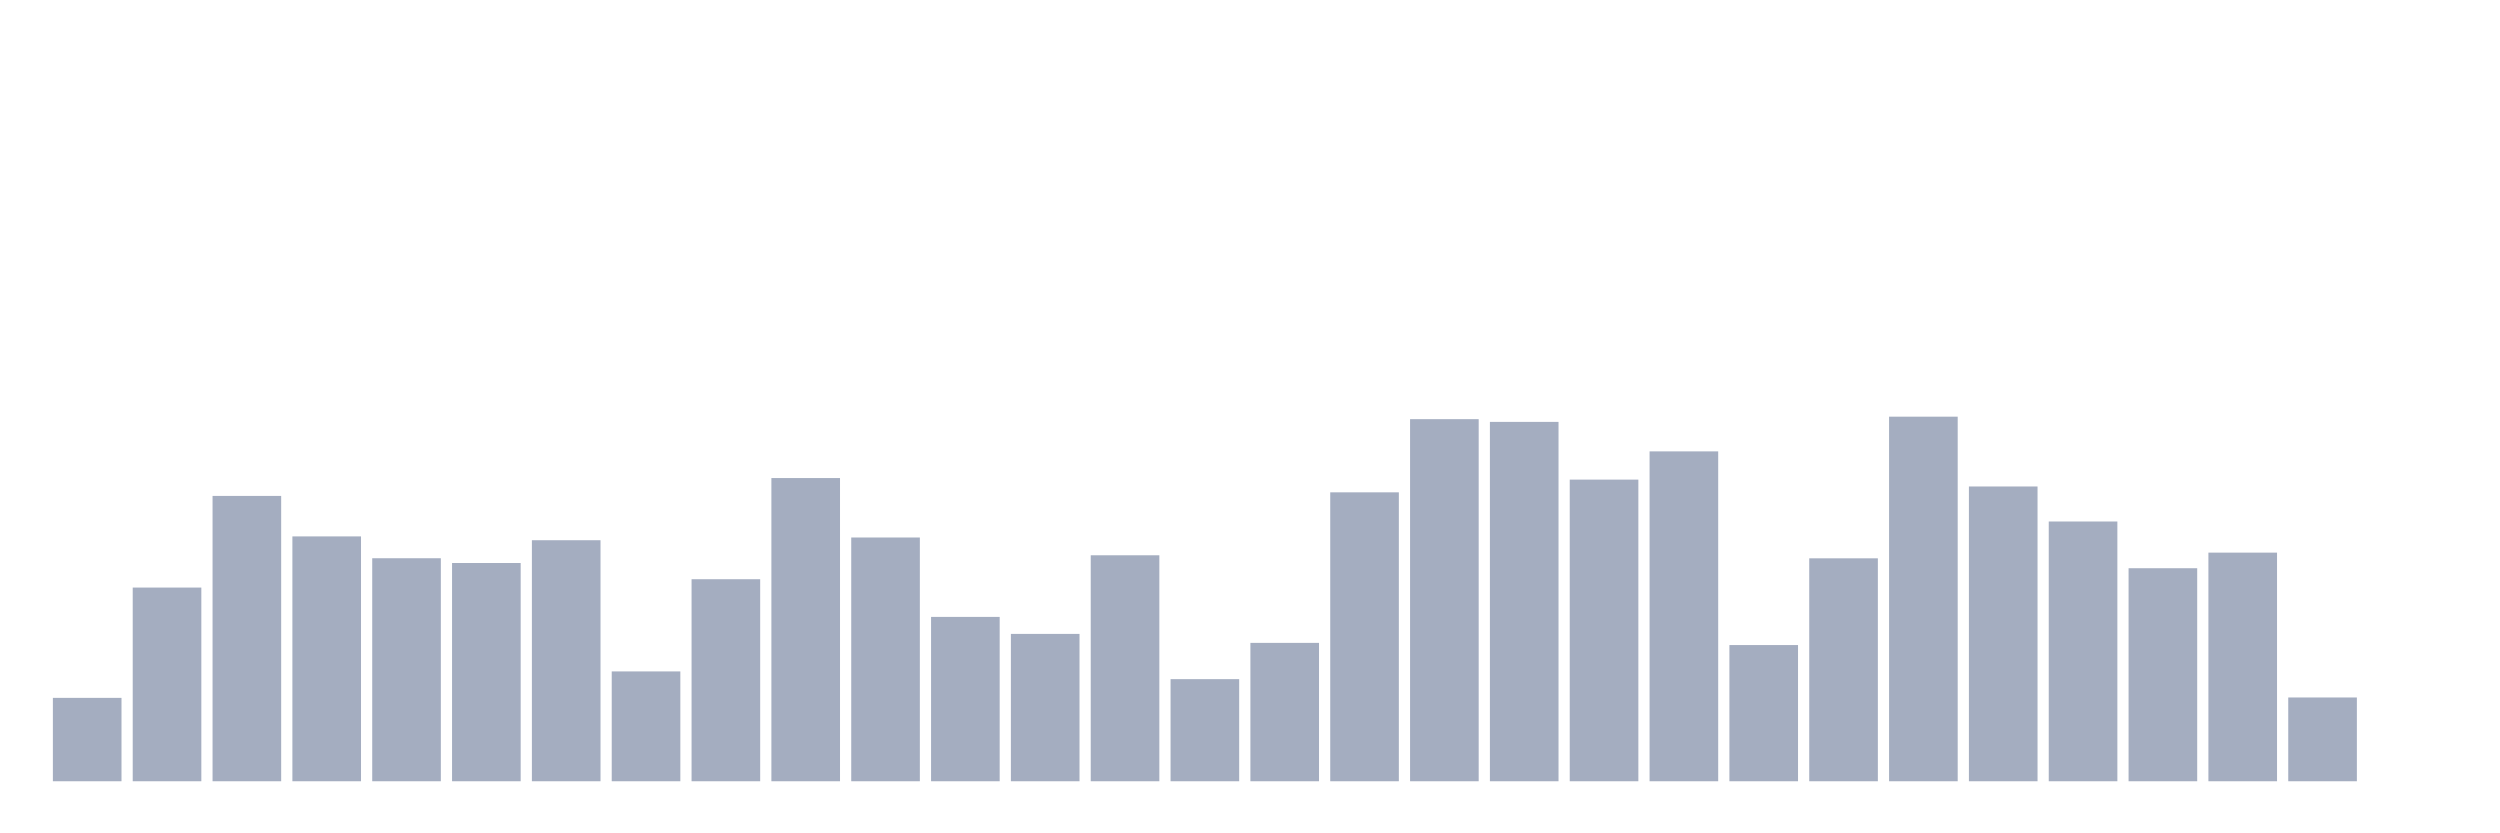 <svg xmlns="http://www.w3.org/2000/svg" viewBox="0 0 480 160"><g transform="translate(10,10)"><rect class="bar" x="0.153" width="13.175" y="123.99" height="16.01" fill="rgb(164,173,192)"></rect><rect class="bar" x="15.482" width="13.175" y="102.813" height="37.187" fill="rgb(164,173,192)"></rect><rect class="bar" x="30.81" width="13.175" y="85.216" height="54.784" fill="rgb(164,173,192)"></rect><rect class="bar" x="46.138" width="13.175" y="92.989" height="47.011" fill="rgb(164,173,192)"></rect><rect class="bar" x="61.466" width="13.175" y="97.182" height="42.818" fill="rgb(164,173,192)"></rect><rect class="bar" x="76.794" width="13.175" y="98.096" height="41.904" fill="rgb(164,173,192)"></rect><rect class="bar" x="92.123" width="13.175" y="93.723" height="46.277" fill="rgb(164,173,192)"></rect><rect class="bar" x="107.451" width="13.175" y="118.913" height="21.087" fill="rgb(164,173,192)"></rect><rect class="bar" x="122.779" width="13.175" y="101.211" height="38.789" fill="rgb(164,173,192)"></rect><rect class="bar" x="138.107" width="13.175" y="81.786" height="58.214" fill="rgb(164,173,192)"></rect><rect class="bar" x="153.436" width="13.175" y="93.199" height="46.801" fill="rgb(164,173,192)"></rect><rect class="bar" x="168.764" width="13.175" y="108.445" height="31.555" fill="rgb(164,173,192)"></rect><rect class="bar" x="184.092" width="13.175" y="111.709" height="28.291" fill="rgb(164,173,192)"></rect><rect class="bar" x="199.42" width="13.175" y="96.613" height="43.387" fill="rgb(164,173,192)"></rect><rect class="bar" x="214.748" width="13.175" y="120.396" height="19.604" fill="rgb(164,173,192)"></rect><rect class="bar" x="230.077" width="13.175" y="113.432" height="26.568" fill="rgb(164,173,192)"></rect><rect class="bar" x="245.405" width="13.175" y="84.527" height="55.473" fill="rgb(164,173,192)"></rect><rect class="bar" x="260.733" width="13.175" y="70.479" height="69.521" fill="rgb(164,173,192)"></rect><rect class="bar" x="276.061" width="13.175" y="71.003" height="68.997" fill="rgb(164,173,192)"></rect><rect class="bar" x="291.39" width="13.175" y="82.086" height="57.914" fill="rgb(164,173,192)"></rect><rect class="bar" x="306.718" width="13.175" y="76.665" height="63.335" fill="rgb(164,173,192)"></rect><rect class="bar" x="322.046" width="13.175" y="113.851" height="26.149" fill="rgb(164,173,192)"></rect><rect class="bar" x="337.374" width="13.175" y="97.197" height="42.803" fill="rgb(164,173,192)"></rect><rect class="bar" x="352.702" width="13.175" y="70" height="70" fill="rgb(164,173,192)"></rect><rect class="bar" x="368.031" width="13.175" y="83.404" height="56.596" fill="rgb(164,173,192)"></rect><rect class="bar" x="383.359" width="13.175" y="90.128" height="49.872" fill="rgb(164,173,192)"></rect><rect class="bar" x="398.687" width="13.175" y="99.099" height="40.901" fill="rgb(164,173,192)"></rect><rect class="bar" x="414.015" width="13.175" y="96.104" height="43.896" fill="rgb(164,173,192)"></rect><rect class="bar" x="429.344" width="13.175" y="123.915" height="16.085" fill="rgb(164,173,192)"></rect><rect class="bar" x="444.672" width="13.175" y="140" height="0" fill="rgb(164,173,192)"></rect></g></svg>
